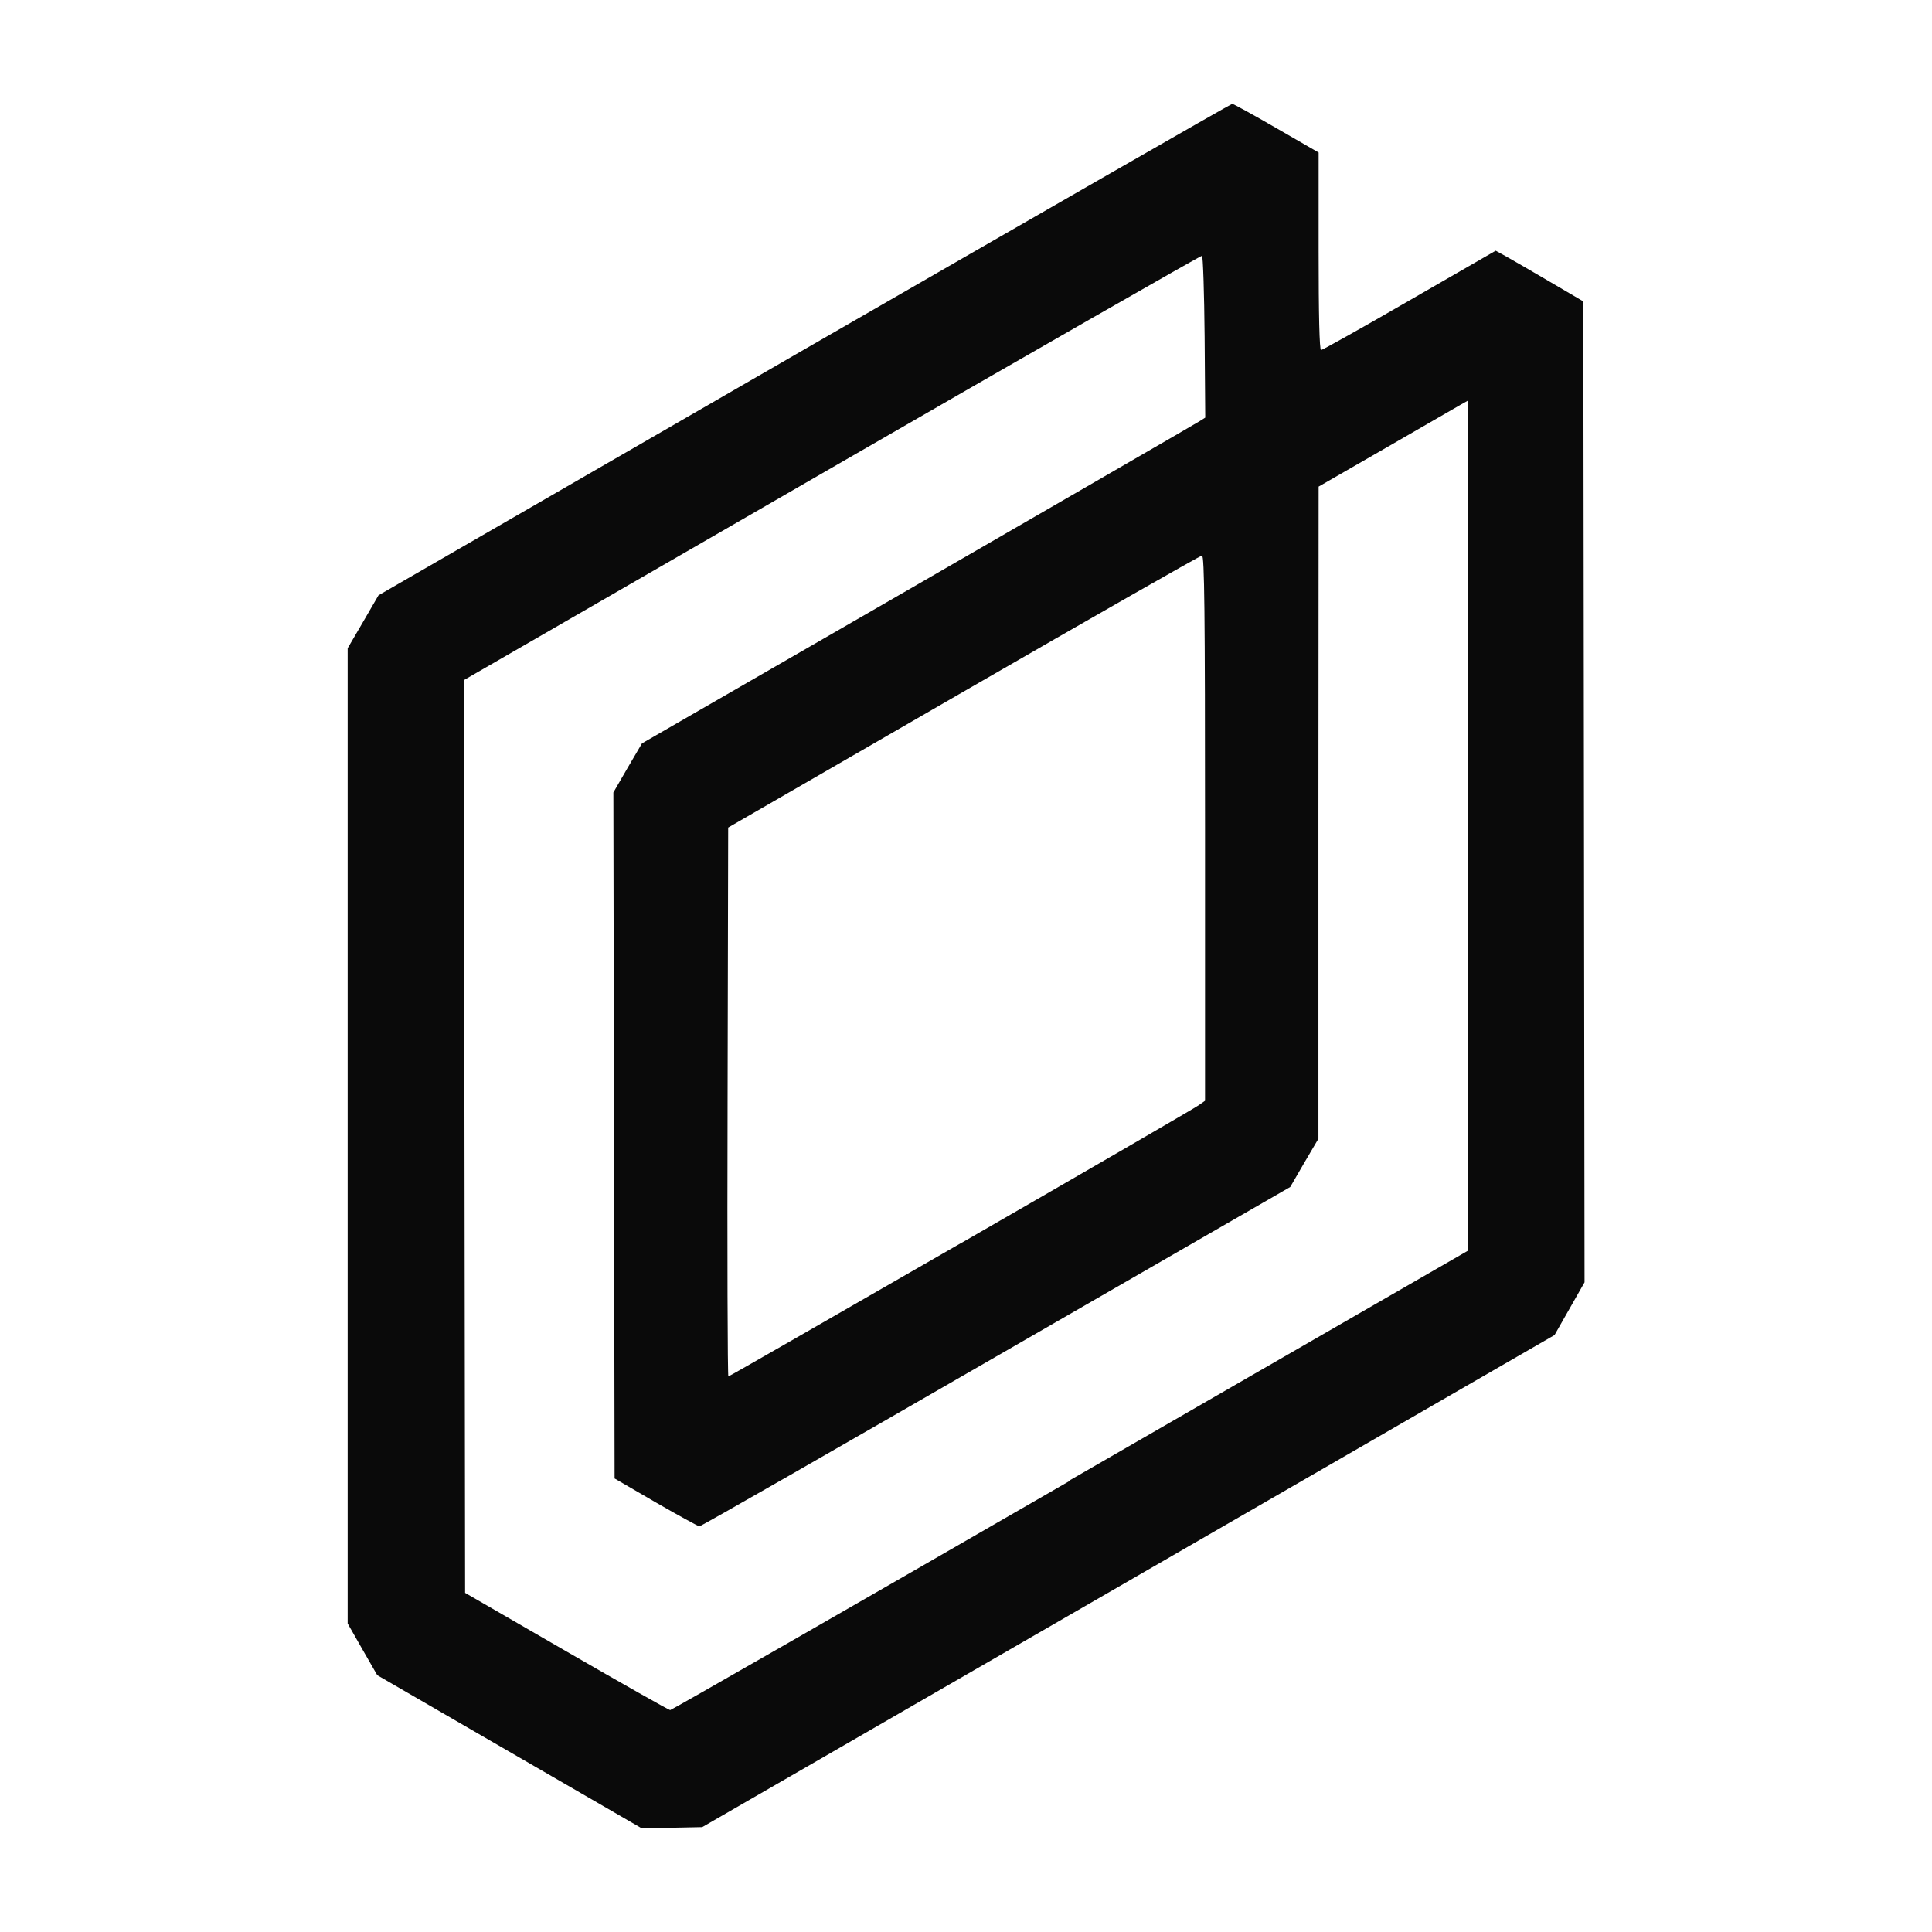 <?xml version="1.0" encoding="UTF-8" standalone="no"?>
<!-- Created with Inkscape (http://www.inkscape.org/) -->

<svg
   width="36"
   height="36"
   viewBox="0 0 9.525 9.525"
   version="1.1"
   id="svg1"
   inkscape:version="1.3.2 (091e20e, 2023-11-25)"
   xml:space="preserve"
   sodipodi:docname="logomark-dark.svg"
   xmlns:inkscape="http://www.inkscape.org/namespaces/inkscape"
   xmlns:sodipodi="http://sodipodi.sourceforge.net/DTD/sodipodi-0.dtd"
   xmlns="http://www.w3.org/2000/svg"
   xmlns:svg="http://www.w3.org/2000/svg"><sodipodi:namedview
     id="namedview1"
     pagecolor="#ffffff"
     bordercolor="#000000"
     borderopacity="0.25"
     inkscape:showpageshadow="2"
     inkscape:pageopacity="0.0"
     inkscape:pagecheckerboard="0"
     inkscape:deskcolor="#d1d1d1"
     inkscape:document-units="mm"
     showgrid="true"
     inkscape:zoom="13.768134"
     inkscape:cx="17.867346"
     inkscape:cy="16.523663"
     inkscape:window-width="1528"
     inkscape:window-height="778"
     inkscape:window-x="0"
     inkscape:window-y="25"
     inkscape:window-maximized="0"
     inkscape:current-layer="layer1"><inkscape:grid
       id="grid1"
       units="px"
       originx="0"
       originy="0"
       spacingx="0.794"
       spacingy="0.794"
       empcolor="#0099e5"
       empopacity="0.302"
       color="#0099e5"
       opacity="0.149"
       empspacing="3"
       dotted="false"
       gridanglex="30"
       gridanglez="30"
       visible="true" /></sodipodi:namedview><defs
     id="defs1" /><g
     inkscape:label="color"
     inkscape:groupmode="layer"
     id="layer1"
     style="display:none"
     sodipodi:insensitive="true"><path
       style="display:inline;fill:#6000fd"
       d="M 2.511,8.636 1.86,8.259 1.787,8.132 1.714,8.004 V 5.6 3.196 L 1.79,3.066 1.866,2.935 3.965,1.723 C 5.12,1.057 6.069,0.512 6.075,0.512 c 0.006,0 0.104,0.054 0.218,0.12 L 6.501,0.752 V 1.239 c 0,0.314 0.004,0.487 0.012,0.487 0.006,0 0.203,-0.11 0.436,-0.245 l 0.425,-0.245 0.049,0.027 c 0.027,0.015 0.124,0.071 0.216,0.125 l 0.167,0.098 0.003,2.418 0.003,2.418 -0.074,0.13 -0.074,0.13 -2.101,1.213 -2.101,1.213 -0.149,0.003 -0.149,0.003 z M 5.276,7.297 7.239,6.165 V 4.07 1.974 l -0.039,0.022 c -0.021,0.012 -0.187,0.108 -0.369,0.213 L 6.501,2.399 6.5,4.006 6.5,5.614 6.43,5.733 6.361,5.852 4.911,6.688 C 4.114,7.148 3.456,7.525 3.448,7.525 3.441,7.524 3.344,7.471 3.233,7.407 L 3.03,7.289 3.027,5.598 3.024,3.907 3.094,3.786 3.165,3.665 4.526,2.88 C 5.275,2.447 5.9,2.086 5.915,2.076 l 0.027,-0.017 -0.003,-0.398 c -0.002,-0.219 -0.008,-0.399 -0.013,-0.4 -0.006,-0.001 -0.827,0.469 -1.825,1.045 l -1.814,1.047 0.003,2.25 0.003,2.25 0.5,0.289 c 0.275,0.159 0.505,0.289 0.511,0.289 0.006,1.217e-4 0.894,-0.509 1.973,-1.132 z M 4.736,6.13 C 5.363,5.769 5.89,5.463 5.908,5.45 l 0.033,-0.023 V 4.083 c 0,-1.068 -0.003,-1.345 -0.015,-1.344 -0.008,1.336e-4 -0.537,0.302 -1.176,0.671 L 3.59,4.08 3.587,5.433 c -0.002,0.744 2.38e-5,1.353 0.004,1.353 0.004,0 0.519,-0.296 1.146,-0.657 z"
       id="path1"
       sodipodi:insensitive="true" /></g><g
     inkscape:label="light"
     inkscape:groupmode="layer"
     id="g19"
     style="display:none;fill:#000000;fill-opacity:0;stroke:none;stroke-opacity:0.059"
     sodipodi:insensitive="true"><path
       style="display:inline;fill:#ffffff;fill-opacity:1;stroke:none;stroke-width:1;stroke-dasharray:none;stroke-opacity:1"
       d="M 2.511,8.636 1.86,8.259 1.787,8.132 1.714,8.004 V 5.6 3.196 L 1.79,3.066 1.866,2.935 3.965,1.723 C 5.12,1.057 6.069,0.512 6.075,0.512 c 0.006,0 0.104,0.054 0.218,0.12 L 6.501,0.752 V 1.239 c 0,0.314 0.004,0.487 0.012,0.487 0.006,0 0.203,-0.11 0.436,-0.245 l 0.425,-0.245 0.049,0.027 c 0.027,0.015 0.124,0.071 0.216,0.125 l 0.167,0.098 0.003,2.418 0.003,2.418 -0.074,0.13 -0.074,0.13 -2.101,1.213 -2.101,1.213 -0.149,0.003 -0.149,0.003 z M 5.276,7.297 7.239,6.165 V 4.07 1.974 l -0.039,0.022 c -0.021,0.012 -0.187,0.108 -0.369,0.213 L 6.501,2.399 6.5,4.006 6.5,5.614 6.43,5.733 6.361,5.852 4.911,6.688 C 4.114,7.148 3.456,7.525 3.448,7.525 3.441,7.524 3.344,7.471 3.233,7.407 L 3.03,7.289 3.027,5.598 3.024,3.907 3.094,3.786 3.165,3.665 4.526,2.88 C 5.275,2.447 5.9,2.086 5.915,2.076 l 0.027,-0.017 -0.003,-0.398 c -0.002,-0.219 -0.008,-0.399 -0.013,-0.4 -0.006,-0.001 -0.827,0.469 -1.825,1.045 l -1.814,1.047 0.003,2.25 0.003,2.25 0.5,0.289 c 0.275,0.159 0.505,0.289 0.511,0.289 0.006,1.217e-4 0.894,-0.509 1.973,-1.132 z M 4.736,6.13 C 5.363,5.769 5.89,5.463 5.908,5.45 l 0.033,-0.023 V 4.083 c 0,-1.068 -0.003,-1.345 -0.015,-1.344 -0.008,1.336e-4 -0.537,0.302 -1.176,0.671 L 3.59,4.08 3.587,5.433 c -0.002,0.744 2.38e-5,1.353 0.004,1.353 0.004,0 0.519,-0.296 1.146,-0.657 z"
       id="path8"
       sodipodi:insensitive="true" /></g><g
     inkscape:label="dark"
     inkscape:groupmode="layer"
     id="g33"
     style="display:inline"
     sodipodi:insensitive="true"><path
       style="display:inline;fill:#0a0a0a;fill-opacity:1"
       d="M 2.511,8.636 1.86,8.259 1.787,8.132 1.714,8.004 V 5.6 3.196 L 1.79,3.066 1.866,2.935 3.965,1.723 C 5.12,1.057 6.069,0.512 6.075,0.512 c 0.006,0 0.104,0.054 0.218,0.12 L 6.501,0.752 V 1.239 c 0,0.314 0.004,0.487 0.012,0.487 0.006,0 0.203,-0.11 0.436,-0.245 l 0.425,-0.245 0.049,0.027 c 0.027,0.015 0.124,0.071 0.216,0.125 l 0.167,0.098 0.003,2.418 0.003,2.418 -0.074,0.13 -0.074,0.13 -2.101,1.213 -2.101,1.213 -0.149,0.003 -0.149,0.003 z M 5.276,7.297 7.239,6.165 V 4.07 1.974 l -0.039,0.022 c -0.021,0.012 -0.187,0.108 -0.369,0.213 L 6.501,2.399 6.5,4.006 6.5,5.614 6.43,5.733 6.361,5.852 4.911,6.688 C 4.114,7.148 3.456,7.525 3.448,7.525 3.441,7.524 3.344,7.471 3.233,7.407 L 3.03,7.289 3.027,5.598 3.024,3.907 3.094,3.786 3.165,3.665 4.526,2.88 C 5.275,2.447 5.9,2.086 5.915,2.076 l 0.027,-0.017 -0.003,-0.398 c -0.002,-0.219 -0.008,-0.399 -0.013,-0.4 -0.006,-0.001 -0.827,0.469 -1.825,1.045 l -1.814,1.047 0.003,2.25 0.003,2.25 0.5,0.289 c 0.275,0.159 0.505,0.289 0.511,0.289 0.006,1.217e-4 0.894,-0.509 1.973,-1.132 z M 4.736,6.13 C 5.363,5.769 5.89,5.463 5.908,5.45 l 0.033,-0.023 V 4.083 c 0,-1.068 -0.003,-1.345 -0.015,-1.344 -0.008,1.336e-4 -0.537,0.302 -1.176,0.671 L 3.59,4.08 3.587,5.433 c -0.002,0.744 2.38e-5,1.353 0.004,1.353 0.004,0 0.519,-0.296 1.146,-0.657 z"
       id="path22"
       sodipodi:insensitive="true" /></g></svg>
